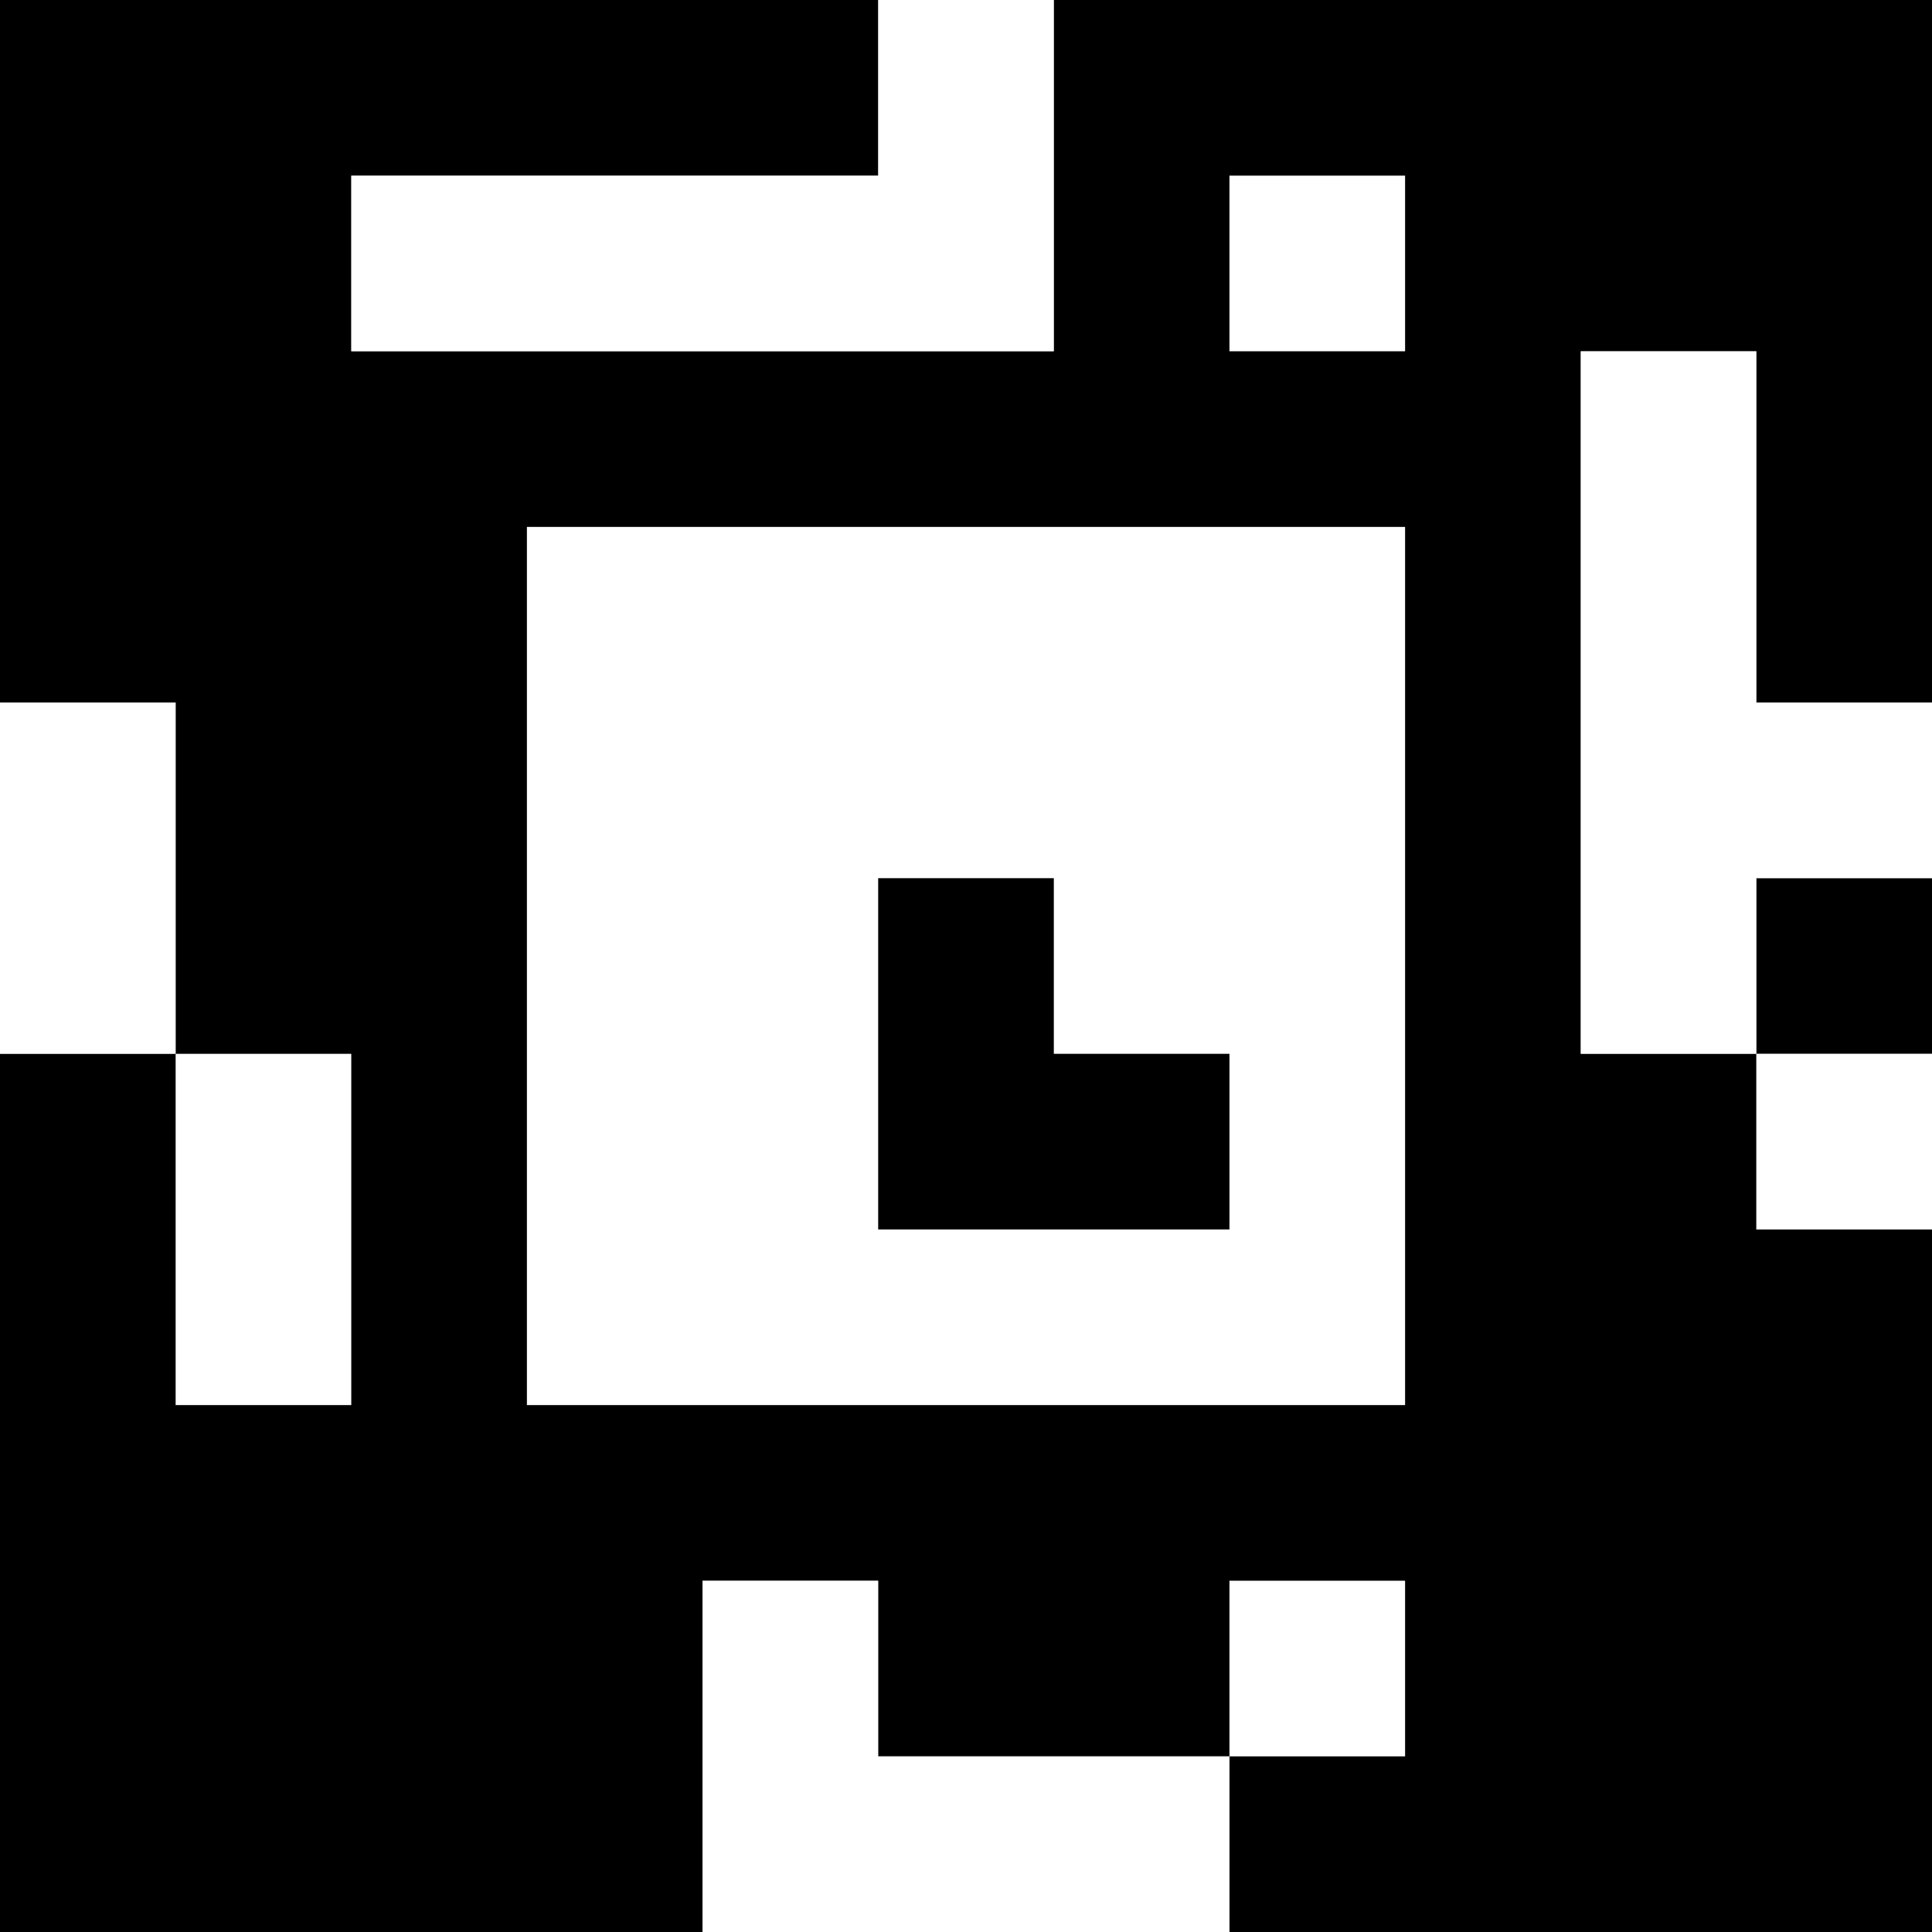 <?xml version="1.0" standalone="yes"?>
<svg xmlns="http://www.w3.org/2000/svg" width="110" height="110">
<rect width="100%" height="100%" fill="#808080" stroke="none"/>
<path style="fill:#000000; stroke:none;" d="M0 0L0 40L10 40L10 60L0 60L0 110L40 110L40 90L50 90L50 100L70 100L70 110L110 110L110 70L100 70L100 60L110 60L110 50L100 50L100 60L90 60L90 20L100 20L100 40L110 40L110 0L60 0L60 20L20 20L20 10L50 10L50 0L0 0z"/>
<path style="fill:#ffffff; stroke:none;" d="M50 0L50 10L20 10L20 20L60 20L60 0L50 0M70 10L70 20L80 20L80 10L70 10M90 20L90 60L100 60L100 50L110 50L110 40L100 40L100 20L90 20M30 30L30 80L80 80L80 30L30 30M0 40L0 60L10 60L10 40L0 40z"/>
<path style="fill:#000000; stroke:none;" d="M50 50L50 70L70 70L70 60L60 60L60 50L50 50z"/>
<path style="fill:#ffffff; stroke:none;" d="M10 60L10 80L20 80L20 60L10 60M100 60L100 70L110 70L110 60L100 60M40 90L40 110L70 110L70 100L50 100L50 90L40 90M70 90L70 100L80 100L80 90L70 90z"/>
</svg>
